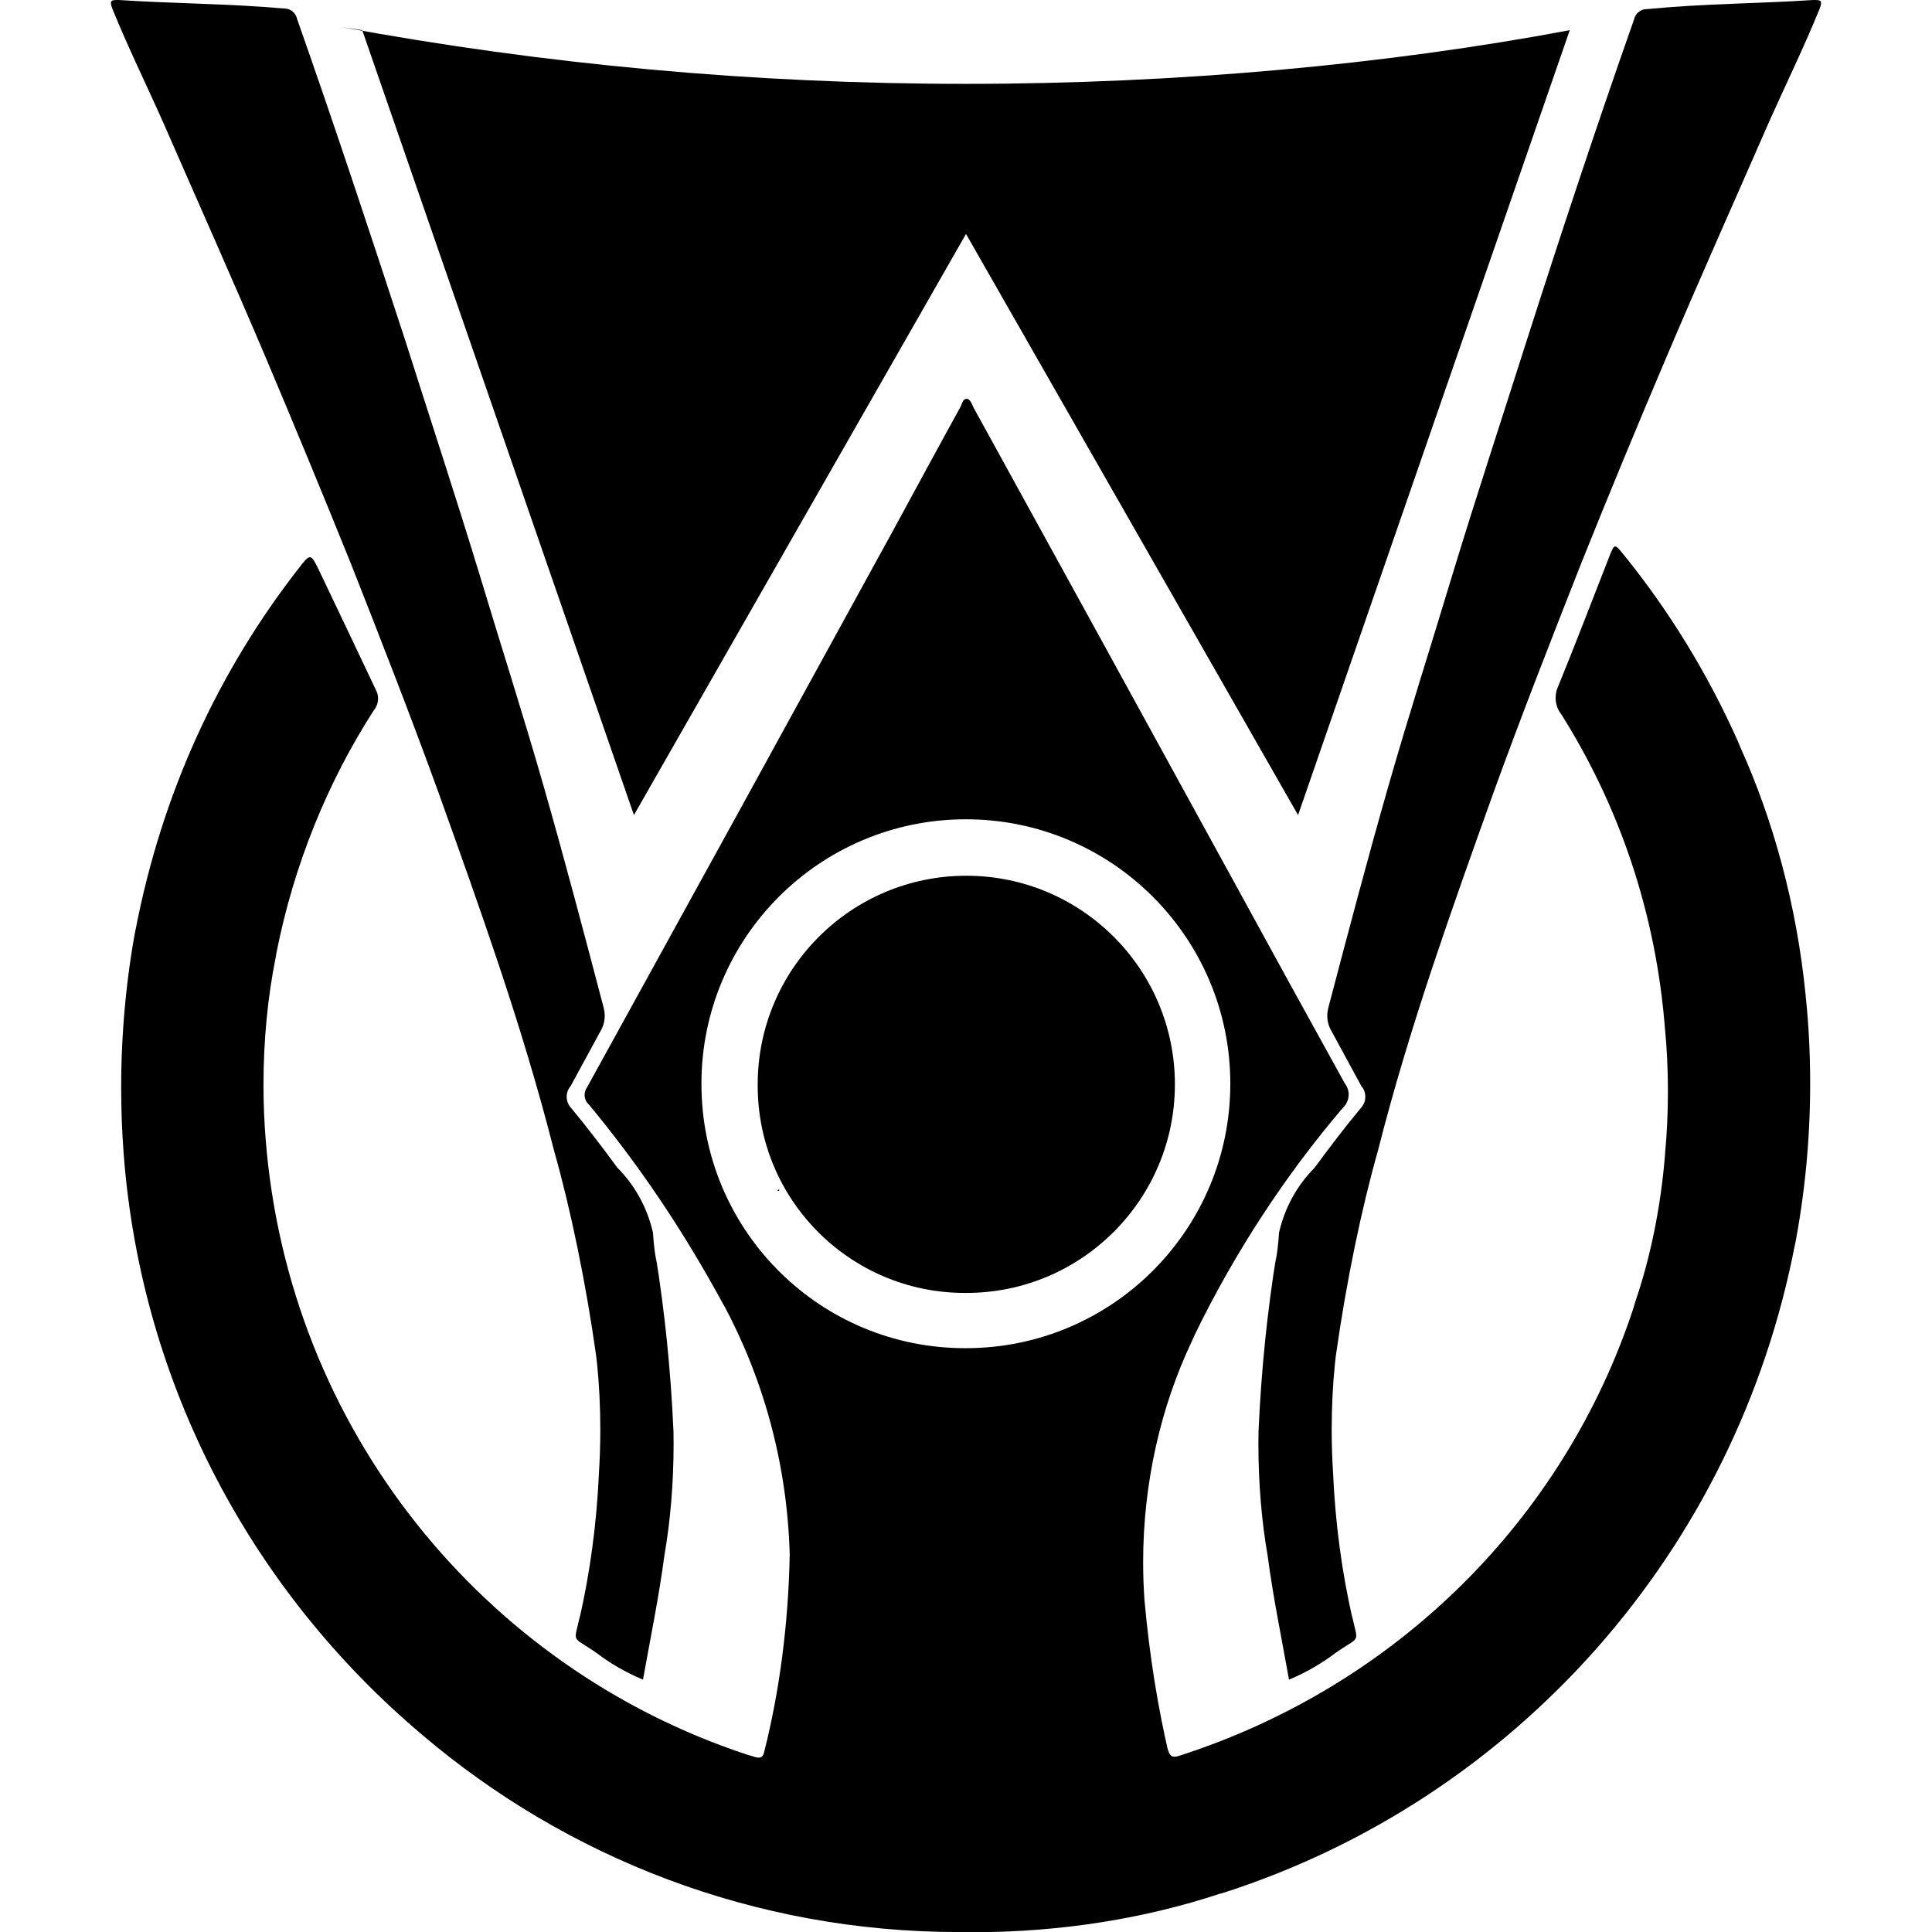 <svg xmlns="http://www.w3.org/2000/svg" viewBox="0 0 32 32">
  <path
    d="M16 32c-0.034 0-0.075 0.001-0.115 0.001-3.397 0-6.506-1.233-8.904-3.277l0.019 0.016c-2.807-2.364-4.661-5.78-4.952-9.633l-0.003-0.047c-0.024-0.313-0.038-0.677-0.038-1.045 0-0.914 0.085-1.808 0.247-2.675l-0.014 0.090c0.438-2.298 1.384-4.324 2.718-6.031l-0.023 0.031c0.21-0.275 0.21-0.275 0.365 0.050 0.31 0.645 0.615 1.295 0.925 1.945 0.023 0.042 0.037 0.092 0.037 0.145 0 0.072-0.025 0.139-0.067 0.191l0-0.001c-0.76 1.176-1.327 2.553-1.618 4.031l-0.012 0.074c-0.128 0.632-0.201 1.359-0.201 2.103 0 0.316 0.013 0.628 0.039 0.938l-0.003-0.040c0.375 4.798 3.602 8.754 7.973 10.196l0.082 0.024c0.105 0.035 0.18 0.055 0.205-0.080 0.247-0.975 0.399-2.099 0.42-3.256l0-0.014c-0.044-1.505-0.439-2.909-1.104-4.145l0.024 0.050c-0.687-1.271-1.431-2.366-2.272-3.378l0.027 0.033c-0.044-0.040-0.072-0.097-0.072-0.16 0-0.045 0.014-0.086 0.037-0.121l-0 0.001q2.545-4.615 5.070-9.225c0.37-0.68 0.74-1.365 1.115-2.045 0.030-0.050 0.035-0.135 0.1-0.14s0.090 0.085 0.12 0.145q2.155 3.915 4.3 7.83 0.92 1.685 1.85 3.365c0.039 0.050 0.063 0.114 0.063 0.183 0 0.088-0.038 0.166-0.097 0.221l-0 0c-0.955 1.121-1.788 2.391-2.453 3.759l-0.047 0.106c-0.51 1.074-0.807 2.334-0.807 3.664 0 0.219 0.008 0.435 0.024 0.65l-0.002-0.029c0.083 0.926 0.219 1.763 0.409 2.58l-0.024-0.125c0.030 0.135 0.070 0.17 0.21 0.12 3.586-1.158 6.358-3.92 7.507-7.418l0.023-0.082c0.252-0.733 0.429-1.583 0.498-2.464l0.002-0.036c0.029-0.3 0.045-0.648 0.045-1s-0.016-0.7-0.049-1.044l0.003 0.044c-0.148-1.964-0.771-3.755-1.753-5.296l0.028 0.046c-0.056-0.073-0.089-0.166-0.089-0.267 0-0.066 0.014-0.129 0.040-0.185l-0.001 0.003c0.295-0.72 0.57-1.445 0.855-2.17 0.080-0.2 0.085-0.2 0.22-0.035 0.753 0.926 1.404 1.981 1.909 3.116l0.036 0.089c0.547 1.21 0.932 2.614 1.080 4.088l0.005 0.057c0.046 0.428 0.072 0.924 0.072 1.426 0 0.932-0.090 1.842-0.261 2.724l0.015-0.089c-0.979 5.128-4.647 9.208-9.451 10.762l-0.099 0.028c-1.211 0.4-2.605 0.631-4.053 0.631-0.046 0-0.093-0-0.139-0.001l0.007 0zM16 22.33c2.418-0.001 4.378-1.962 4.378-4.38s-1.961-4.38-4.38-4.38-4.38 1.961-4.38 4.38c0 0.042 0.001 0.084 0.002 0.126l-0-0.006c0.059 2.365 1.99 4.26 4.364 4.26 0.006 0 0.011 0 0.017-0h-0.001z"
  />
  <path
    d="M21.35 27.82c-0.125-0.7-0.265-1.375-0.355-2.060-0.097-0.554-0.152-1.192-0.152-1.843 0-0.073 0.001-0.145 0.002-0.218l-0 0.011c0.046-1.031 0.146-1.994 0.299-2.939l-0.019 0.144c0.027-0.141 0.048-0.312 0.059-0.487l0.001-0.013c0.097-0.423 0.305-0.788 0.59-1.075l-0 0c0.25-0.34 0.5-0.67 0.775-1 0.040-0.047 0.064-0.108 0.064-0.175s-0.024-0.128-0.065-0.175l0 0-0.5-0.92c-0.041-0.071-0.065-0.156-0.065-0.247 0-0.044 0.006-0.086 0.016-0.126l-0.001 0.003c0.325-1.235 0.65-2.47 1-3.69s0.71-2.335 1.060-3.5c0.395-1.295 0.82-2.585 1.23-3.875 0.57-1.78 1.155-3.55 1.775-5.31 0.021-0.101 0.11-0.175 0.215-0.175 0.003 0 0.007 0 0.010 0l-0-0c0.925-0.090 1.835-0.090 2.745-0.15 0.12 0 0.16 0 0.105 0.145-0.26 0.64-0.565 1.26-0.845 1.89-0.57 1.305-1.15 2.6-1.705 3.91q-0.715 1.68-1.395 3.375c-0.5 1.27-1 2.545-1.465 3.83-0.34 0.95-0.68 1.9-1 2.86s-0.64 2-0.905 3.045c-0.275 0.971-0.525 2.172-0.698 3.399l-0.017 0.151c-0.033 0.322-0.052 0.696-0.052 1.074 0 0.247 0.008 0.492 0.024 0.734l-0.002-0.033c0.037 0.857 0.148 1.667 0.327 2.45l-0.017-0.090c0.105 0.5 0.16 0.34-0.265 0.635-0.224 0.171-0.479 0.32-0.752 0.436l-0.023 0.009z"
  />
  <path
    d="M10.65 27.82c0.125-0.7 0.265-1.375 0.355-2.060 0.097-0.554 0.152-1.192 0.152-1.843 0-0.073-0.001-0.145-0.002-0.218l0 0.011c-0.046-1.031-0.146-1.994-0.299-2.939l0.019 0.144c-0.027-0.141-0.048-0.312-0.059-0.487l-0.001-0.013c-0.097-0.423-0.305-0.788-0.59-1.075l0 0c-0.25-0.34-0.5-0.67-0.775-1-0.040-0.047-0.064-0.108-0.064-0.175s0.024-0.128 0.065-0.175l-0 0 0.5-0.92c0.041-0.071 0.065-0.156 0.065-0.247 0-0.044-0.006-0.086-0.016-0.126l0.001 0.003c-0.325-1.235-0.65-2.47-1-3.69s-0.71-2.335-1.060-3.5c-0.395-1.295-0.82-2.585-1.23-3.875-0.585-1.79-1.17-3.56-1.79-5.32-0.021-0.101-0.11-0.175-0.215-0.175-0.003 0-0.007 0-0.010 0l0-0c-0.91-0.080-1.82-0.080-2.73-0.14-0.12 0-0.16 0-0.105 0.145 0.26 0.64 0.565 1.26 0.845 1.89 0.57 1.305 1.15 2.6 1.705 3.91q0.71 1.68 1.395 3.375c0.5 1.27 1 2.545 1.465 3.83 0.34 0.95 0.68 1.9 1 2.86s0.64 2 0.905 3.045c0.275 0.971 0.525 2.172 0.698 3.399l0.017 0.151c0.033 0.322 0.052 0.696 0.052 1.074 0 0.247-0.008 0.492-0.024 0.734l0.002-0.033c-0.037 0.857-0.148 1.667-0.327 2.45l0.017-0.090c-0.105 0.5-0.16 0.34 0.265 0.635 0.224 0.171 0.479 0.32 0.752 0.436l0.023 0.009z"
  />
  <path
    d="M12.55 17.955c0.003-1.906 1.549-3.45 3.455-3.45 1.908 0 3.455 1.547 3.455 3.455s-1.547 3.455-3.455 3.455c-0.012 0-0.025-0-0.037-0h0.002c-1.89-0.006-3.42-1.539-3.42-3.43 0-0.011 0-0.021 0-0.032v0.002z"
  />
  <path d="M12.875 19.725h0.030v-0.030z" />
  <path
    d="M6 0.5l4.5 13 5.5-9.625 5.5 9.625 4.5-13c-3.007 0.565-6.466 0.889-10 0.889s-6.993-0.323-10.349-0.942l0.349 0.053z"
  />
</svg>
